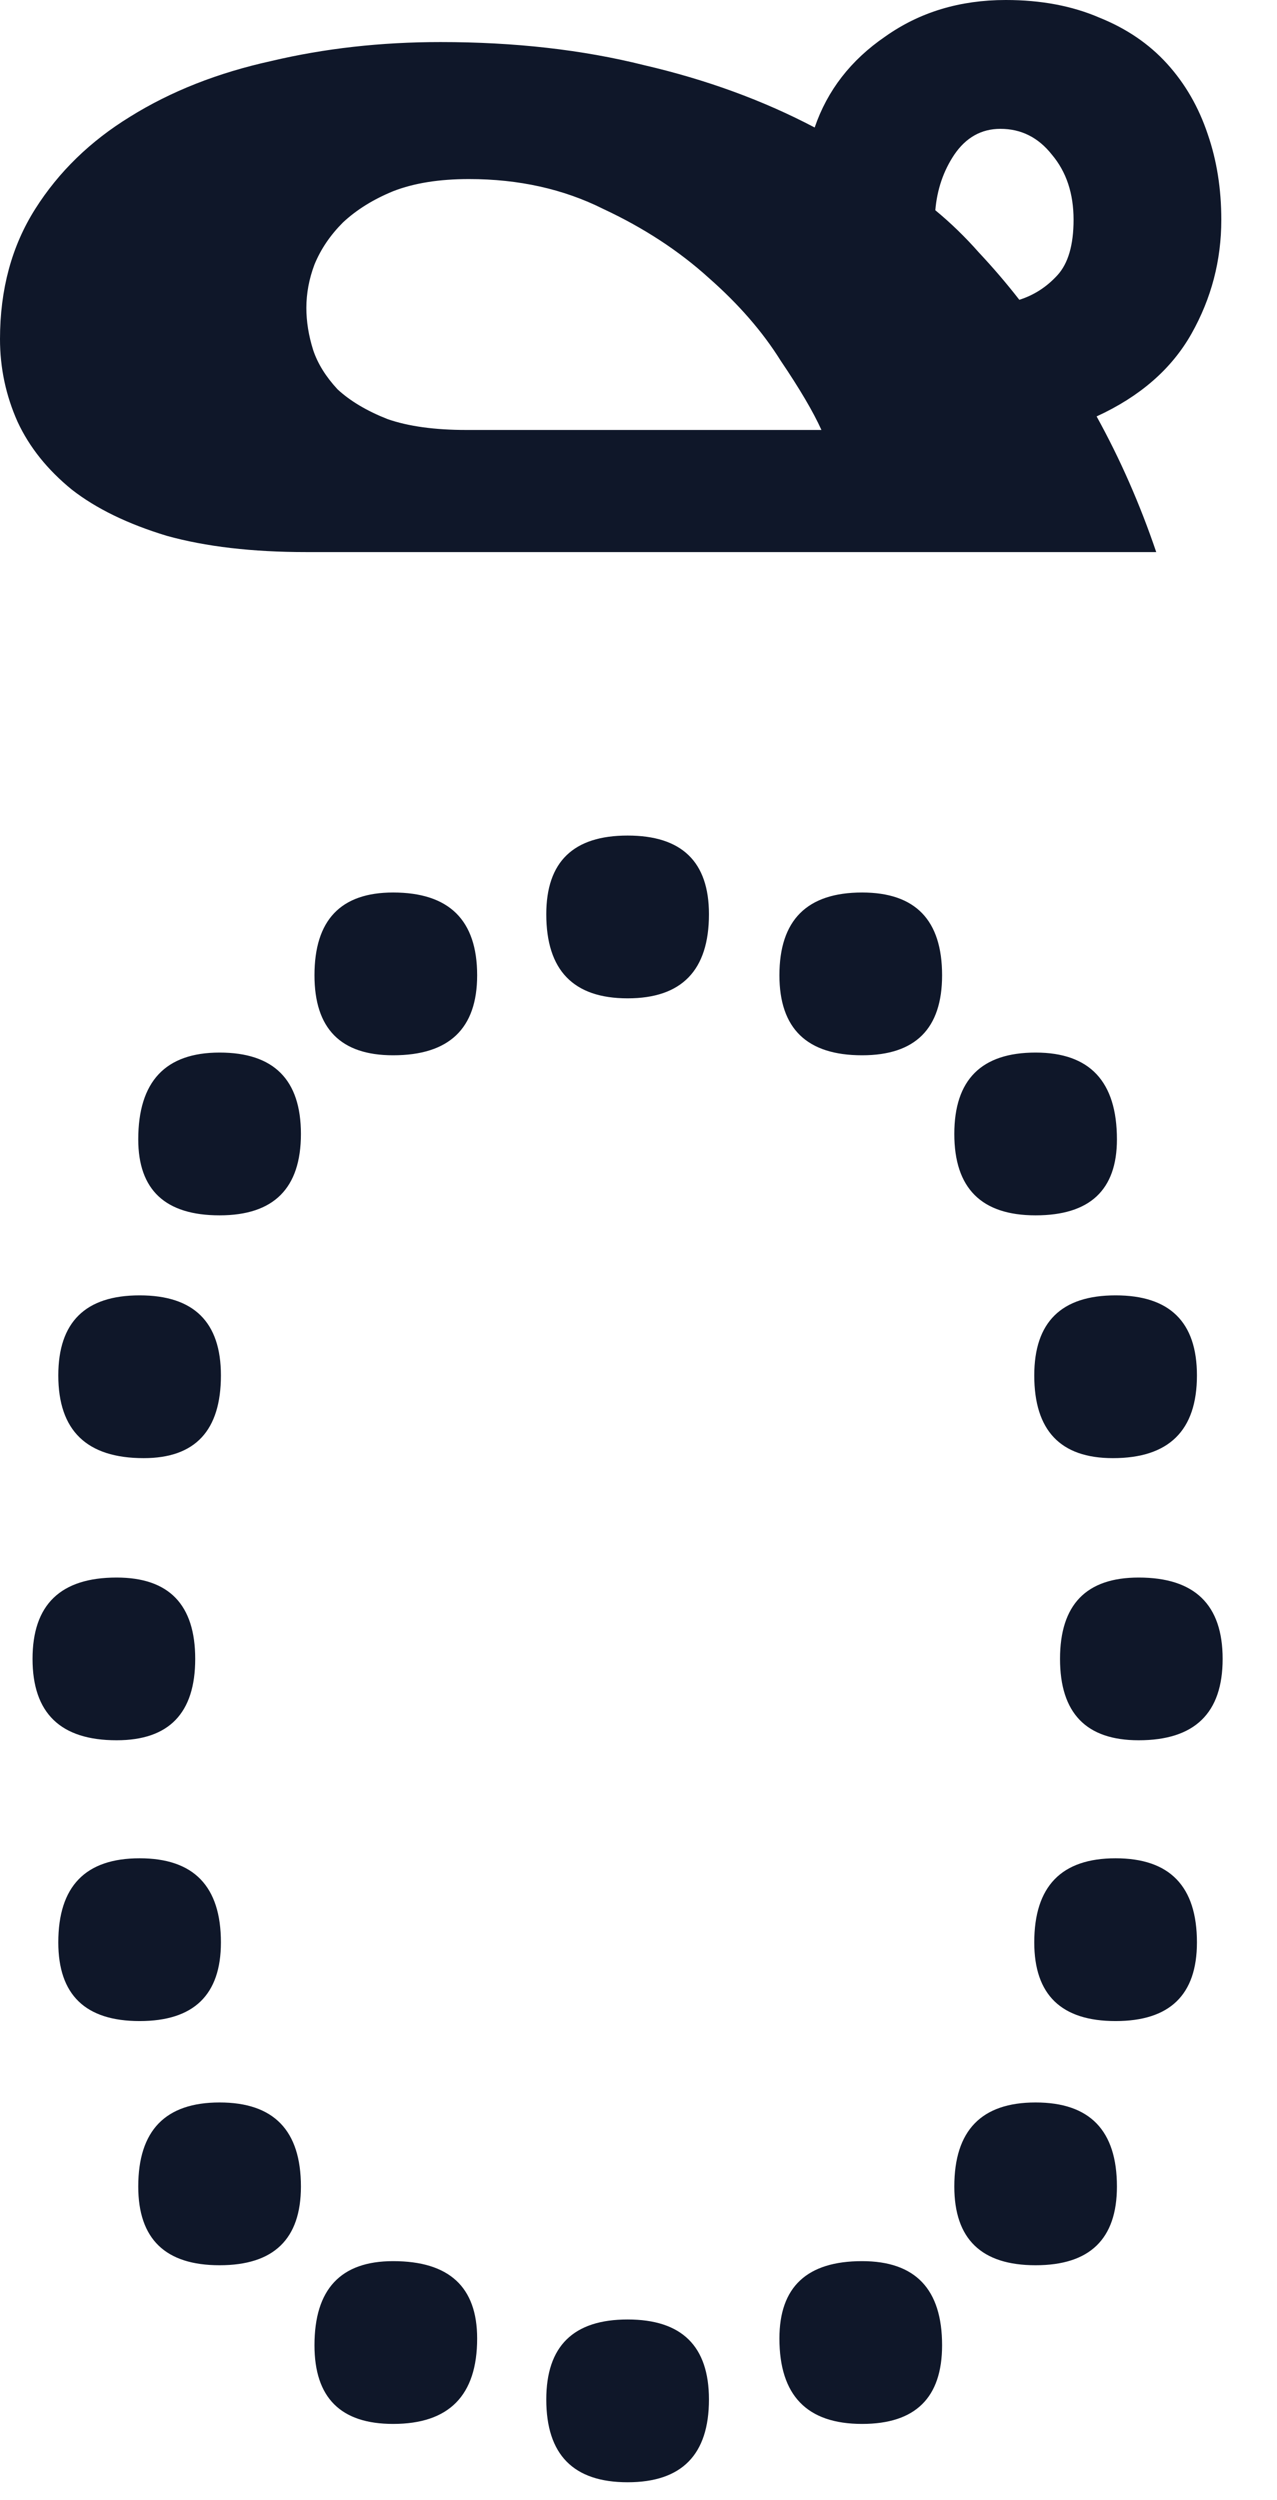 <svg width="23" height="45" viewBox="0 0 23 45" fill="none" xmlns="http://www.w3.org/2000/svg">
<path d="M12.769 16.455C12.769 17.464 12.28 17.969 11.304 17.969C10.327 17.969 9.839 17.464 9.839 16.455C9.839 15.511 10.327 15.039 11.304 15.039C12.28 15.039 12.769 15.511 12.769 16.455ZM14.038 17.554C14.038 16.561 14.534 16.064 15.527 16.064C16.488 16.064 16.968 16.561 16.968 17.554C16.968 18.514 16.488 18.994 15.527 18.994C14.534 18.994 14.038 18.514 14.038 17.554ZM17.188 20.41C17.188 19.434 17.676 18.945 18.652 18.945C19.629 18.945 20.117 19.466 20.117 20.508C20.117 21.419 19.629 21.875 18.652 21.875C17.676 21.875 17.188 21.387 17.188 20.41ZM18.628 24.756C18.628 23.796 19.116 23.315 20.093 23.315C21.069 23.315 21.558 23.796 21.558 24.756C21.558 25.749 21.053 26.245 20.044 26.245C19.1 26.245 18.628 25.749 18.628 24.756ZM19.092 29.858C19.092 28.882 19.564 28.394 20.508 28.394C21.517 28.394 22.021 28.882 22.021 29.858C22.021 30.835 21.517 31.323 20.508 31.323C19.564 31.323 19.092 30.835 19.092 29.858ZM12.769 43.188C12.769 44.181 12.28 44.678 11.304 44.678C10.327 44.678 9.839 44.181 9.839 43.188C9.839 42.228 10.327 41.748 11.304 41.748C12.28 41.748 12.769 42.228 12.769 43.188ZM18.628 34.961C18.628 33.952 19.116 33.447 20.093 33.447C21.069 33.447 21.558 33.952 21.558 34.961C21.558 35.905 21.069 36.377 20.093 36.377C19.116 36.377 18.628 35.905 18.628 34.961ZM14.038 42.09C14.038 41.162 14.534 40.698 15.527 40.698C16.488 40.698 16.968 41.203 16.968 42.212C16.968 43.156 16.488 43.628 15.527 43.628C14.534 43.628 14.038 43.115 14.038 42.09ZM17.188 39.355C17.188 38.346 17.676 37.842 18.652 37.842C19.629 37.842 20.117 38.346 20.117 39.355C20.117 40.3 19.629 40.772 18.652 40.772C17.676 40.772 17.188 40.3 17.188 39.355ZM8.594 17.554C8.594 18.514 8.089 18.994 7.08 18.994C6.136 18.994 5.664 18.514 5.664 17.554C5.664 16.561 6.136 16.064 7.08 16.064C8.089 16.064 8.594 16.561 8.594 17.554ZM5.42 20.41C5.42 21.387 4.932 21.875 3.955 21.875C2.979 21.875 2.49 21.419 2.49 20.508C2.49 19.466 2.979 18.945 3.955 18.945C4.932 18.945 5.42 19.434 5.42 20.41ZM3.979 24.756C3.979 25.749 3.516 26.245 2.588 26.245C1.562 26.245 1.05 25.749 1.05 24.756C1.05 23.796 1.538 23.315 2.515 23.315C3.491 23.315 3.979 23.796 3.979 24.756ZM3.516 29.858C3.516 30.835 3.044 31.323 2.1 31.323C1.09 31.323 0.586 30.835 0.586 29.858C0.586 28.882 1.09 28.394 2.1 28.394C3.044 28.394 3.516 28.882 3.516 29.858ZM3.979 34.961C3.979 35.905 3.491 36.377 2.515 36.377C1.538 36.377 1.05 35.905 1.05 34.961C1.05 33.952 1.538 33.447 2.515 33.447C3.491 33.447 3.979 33.952 3.979 34.961ZM8.594 42.09C8.594 43.115 8.089 43.628 7.08 43.628C6.136 43.628 5.664 43.156 5.664 42.212C5.664 41.203 6.136 40.698 7.08 40.698C8.089 40.698 8.594 41.162 8.594 42.09ZM5.42 39.355C5.42 40.3 4.932 40.772 3.955 40.772C2.979 40.772 2.49 40.3 2.49 39.355C2.49 38.346 2.979 37.842 3.955 37.842C4.932 37.842 5.42 38.346 5.42 39.355ZM20.825 9.937H5.518C4.541 9.937 3.703 9.839 3.003 9.644C2.303 9.432 1.733 9.155 1.294 8.813C0.854 8.455 0.529 8.049 0.317 7.593C0.106 7.121 0 6.624 0 6.104C0 5.208 0.212 4.427 0.635 3.76C1.058 3.092 1.628 2.539 2.344 2.1C3.076 1.644 3.923 1.31 4.883 1.099C5.843 0.871 6.86 0.757 7.935 0.757C9.269 0.757 10.49 0.895 11.597 1.172C12.72 1.432 13.745 1.807 14.673 2.295C14.901 1.628 15.324 1.082 15.942 0.659C16.561 0.22 17.285 0 18.115 0C18.75 0 19.311 0.106 19.8 0.317C20.288 0.513 20.695 0.789 21.02 1.147C21.346 1.506 21.59 1.929 21.753 2.417C21.916 2.889 21.997 3.402 21.997 3.955C21.997 4.688 21.818 5.371 21.46 6.006C21.102 6.641 20.532 7.137 19.751 7.495C20.174 8.26 20.532 9.074 20.825 9.937ZM14.795 7.739C14.648 7.414 14.404 6.999 14.062 6.494C13.737 5.973 13.306 5.477 12.769 5.005C12.231 4.517 11.597 4.102 10.864 3.76C10.148 3.402 9.342 3.223 8.447 3.223C7.91 3.223 7.454 3.296 7.08 3.442C6.722 3.589 6.421 3.776 6.177 4.004C5.949 4.232 5.778 4.484 5.664 4.761C5.566 5.021 5.518 5.282 5.518 5.542C5.518 5.786 5.558 6.038 5.64 6.299C5.721 6.543 5.868 6.779 6.079 7.007C6.307 7.218 6.608 7.397 6.982 7.544C7.357 7.674 7.829 7.739 8.398 7.739H14.795ZM19.336 3.955C19.336 3.483 19.206 3.092 18.945 2.783C18.701 2.474 18.392 2.319 18.018 2.319C17.676 2.319 17.399 2.474 17.188 2.783C16.992 3.076 16.878 3.41 16.846 3.784C17.122 4.012 17.383 4.264 17.627 4.541C17.887 4.818 18.131 5.103 18.359 5.396C18.62 5.314 18.848 5.168 19.043 4.956C19.238 4.744 19.336 4.411 19.336 3.955Z" fill="#0F1729"/>
</svg>
